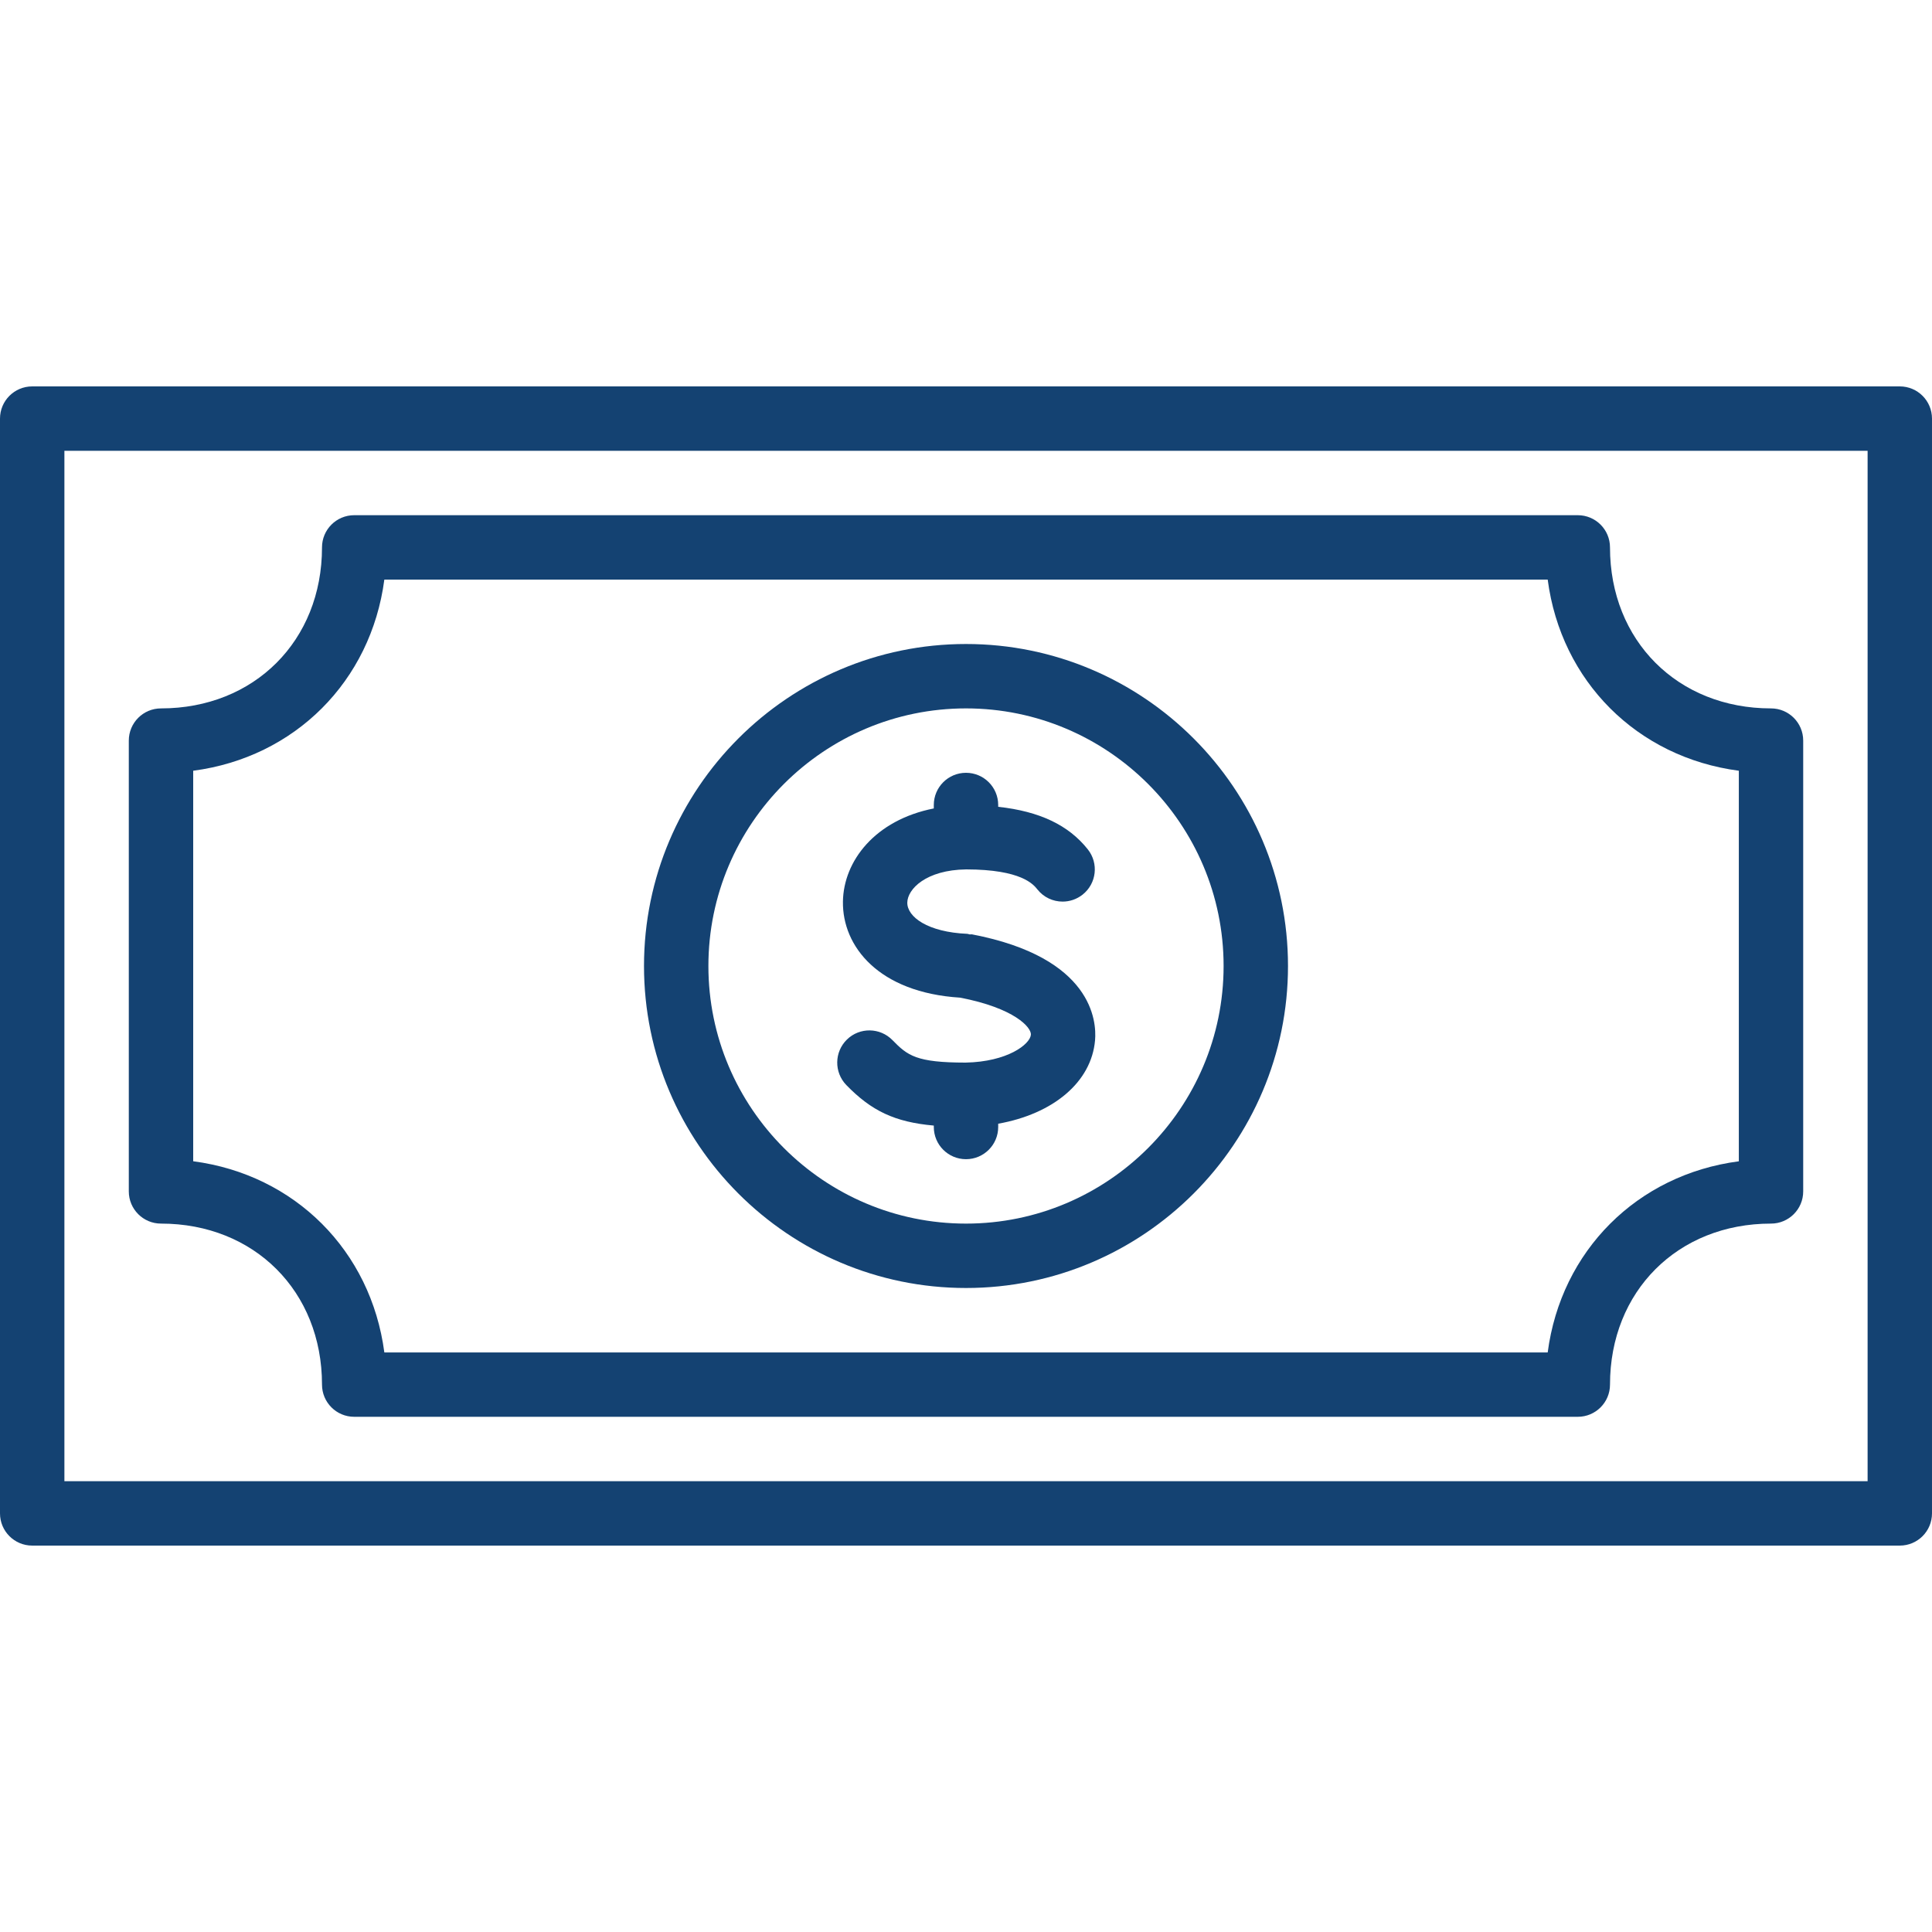 <?xml version="1.0" encoding="iso-8859-1"?>
<!-- Uploaded to: SVG Repo, www.svgrepo.com, Generator: SVG Repo Mixer Tools -->
<svg fill="#144272" height="60px" width="60px" version="1.1" id="Layer_1" xmlns="http://www.w3.org/2000/svg" xmlns:xlink="http://www.w3.org/1999/xlink" 
	 viewBox="0 0 512 512" xml:space="preserve">
<g>
	<g>
		<path d="M503.467,102.4H8.533C3.814,102.4,0,106.223,0,110.933v290.133c0,4.71,3.814,8.533,8.533,8.533h494.933
			c4.719,0,8.533-3.823,8.533-8.533V110.933C512,106.223,508.186,102.4,503.467,102.4z M494.933,392.533H17.067V119.467h477.867
			V392.533z"/>
	</g>
</g>
<g>
	<g>
		<path d="M469.333,187.733c-24.721,0-42.667-17.946-42.667-42.667c0-4.71-3.814-8.533-8.533-8.533H93.867
			c-4.719,0-8.533,3.823-8.533,8.533c0,24.721-17.946,42.667-42.667,42.667c-4.719,0-8.533,3.823-8.533,8.533v119.467
			c0,4.71,3.814,8.533,8.533,8.533c24.721,0,42.667,17.946,42.667,42.667c0,4.71,3.814,8.533,8.533,8.533h324.267
			c4.719,0,8.533-3.823,8.533-8.533c0-24.721,17.946-42.667,42.667-42.667c4.719,0,8.533-3.823,8.533-8.533V196.267
			C477.867,191.556,474.052,187.733,469.333,187.733z M460.809,307.755c-26.94,3.533-47.113,23.706-50.654,50.654H101.854
			C98.313,331.46,78.14,311.287,51.2,307.746V204.254c26.94-3.541,47.113-23.714,50.654-50.654h308.301
			c3.533,26.94,23.706,47.113,50.654,50.654V307.755z"/>
	</g>
</g>
<g>
	<g>
		<path d="M256,170.667c-47.053,0-85.333,38.281-85.333,85.333s38.281,85.333,85.333,85.333s85.333-38.281,85.333-85.333
			S303.053,170.667,256,170.667z M256,324.267c-37.641,0-68.267-30.626-68.267-68.267s30.626-68.267,68.267-68.267
			c37.641,0,68.267,30.626,68.267,68.267C324.267,293.64,293.641,324.267,256,324.267z"/>
	</g>
</g>
<g>
	<g>
		<path d="M257.613,247.62c-0.213-0.043-0.418,0.034-0.631,0.009c-0.213-0.026-0.401-0.145-0.623-0.154
			c-10.522-0.444-15.966-4.497-15.915-8.286c0.06-3.567,4.941-8.653,15.625-8.789c14.643,0.017,17.809,3.994,18.85,5.299
			c1.681,2.133,4.173,3.234,6.69,3.234c1.86,0,3.721-0.606,5.299-1.852c3.695-2.927,4.309-8.294,1.374-11.989
			c-5.12-6.451-12.817-10.086-23.748-11.281v-0.478c0-4.71-3.814-8.533-8.533-8.533s-8.533,3.823-8.533,8.533v0.913
			c-15.607,3.081-23.927,13.961-24.081,24.687c-0.179,11.827,9.429,24.107,31.061,25.455c14.421,2.773,18.91,7.91,18.748,9.822
			c-0.222,2.543-6.195,7.177-17.314,7.39c-13.022-0.008-15.36-1.835-19.362-5.948c-3.294-3.379-8.695-3.456-12.066-0.171
			c-3.371,3.285-3.447,8.687-0.171,12.066c6.639,6.827,12.791,9.813,23.185,10.743v0.375c0,4.71,3.814,8.533,8.533,8.533
			s8.533-3.823,8.533-8.533v-0.87c14.515-2.577,24.713-10.982,25.668-22.118C290.637,270.652,289.562,253.747,257.613,247.62z"/>
	</g>
</g>
</svg>